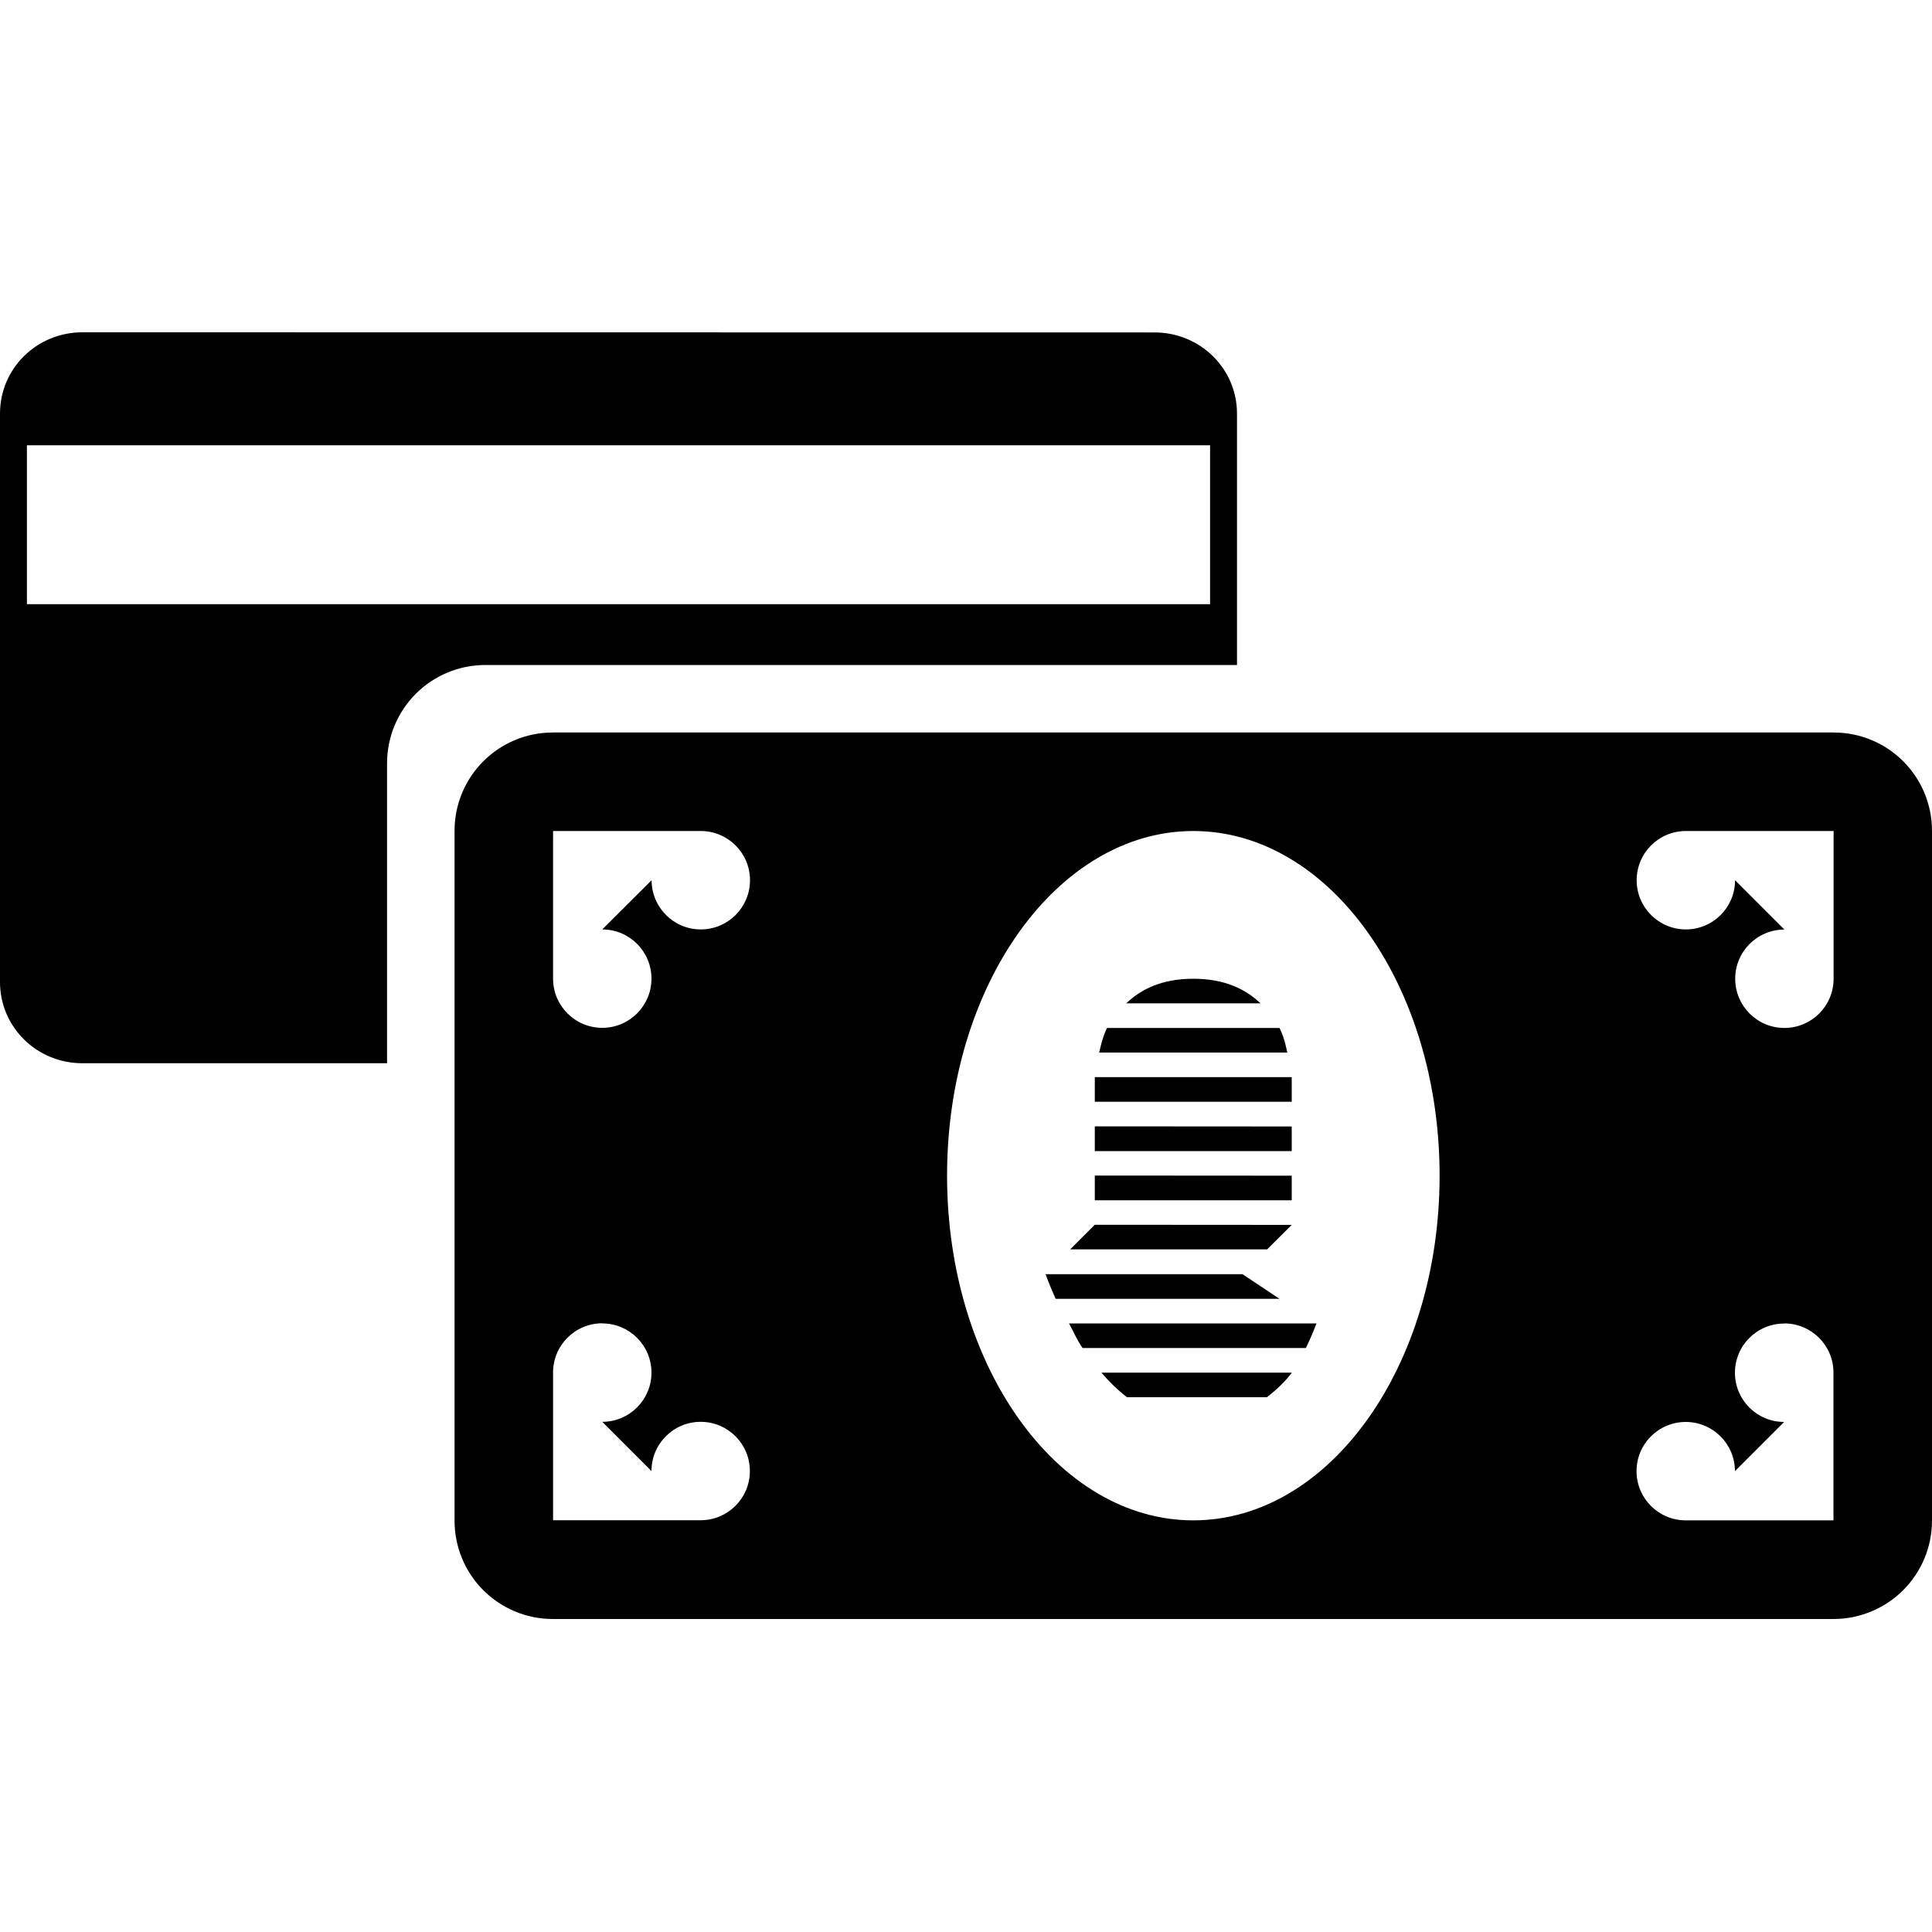 <?xml version="1.0" encoding="UTF-8"?>
<svg version="1.1" id="atm" width="180" height="180" viewBox="0 0 15 15" xmlns="http://www.w3.org/2000/svg">
<path d="M 0.64,2.58 C 0.285,2.58 0,2.861 0,3.211 V 7.624 C 0,7.974 0.285,8.255 0.64,8.255 H 3.005 V 5.928 c 0,-0.424 0.341,-0.765 0.765,-0.765 H 9.604 V 3.211 c 0,-0.349 -0.286,-0.63 -0.64,-0.63 z M 0.209,3.457 H 9.395 V 4.691 H 0.209 Z M 4.294,5.687 c -0.424,0 -0.765,0.341 -0.765,0.765 V 11.805 c 0,0.424 0.341,0.765 0.765,0.765 H 14.235 C 14.659,12.569 15,12.228 15,11.805 V 6.452 C 15,6.028 14.659,5.687 14.235,5.687 Z m 0,0.765 h 1.147 c 0.211,0 0.382,0.171 0.382,0.382 0,0.211 -0.171,0.382 -0.382,0.382 -0.211,0 -0.382,-0.171 -0.382,-0.382 L 4.676,7.216 c 0.211,0 0.382,0.171 0.382,0.382 0,0.211 -0.171,0.382 -0.382,0.382 -0.211,0 -0.382,-0.171 -0.382,-0.382 z m 4.971,0 c 1.056,0 1.912,1.198 1.912,2.676 0,1.478 -0.856,2.676 -1.912,2.676 -1.056,0 -1.912,-1.198 -1.912,-2.676 0,-1.478 0.856,-2.676 1.912,-2.676 z m 3.824,0 h 1.147 V 7.599 c 0,0.211 -0.171,0.382 -0.382,0.382 -0.211,0 -0.382,-0.171 -0.382,-0.382 0,-0.211 0.171,-0.382 0.382,-0.382 L 13.471,6.834 c 0,0.211 -0.171,0.382 -0.382,0.382 -0.211,0 -0.382,-0.171 -0.382,-0.382 0,-0.211 0.171,-0.382 0.382,-0.382 z M 9.265,7.599 c -0.247,0 -0.408,0.083 -0.521,0.191 h 1.043 C 9.673,7.682 9.512,7.599 9.265,7.599 Z M 8.595,7.981 C 8.561,8.051 8.548,8.112 8.534,8.172 H 9.995 C 9.981,8.112 9.969,8.051 9.934,7.981 Z M 8.5,8.363 V 8.554 H 10.029 V 8.363 Z m 0,0.382 V 8.937 H 10.029 V 8.746 Z m 0,0.382 V 9.319 H 10.029 V 9.128 Z m 0,0.382 -0.191,0.191 H 9.838 L 10.029,9.51 Z M 8.118,9.893 c 0,0 0.027,0.078 0.078,0.191 H 9.934 L 9.647,9.893 Z M 4.676,10.275 c 0.211,0 0.382,0.171 0.382,0.382 0,0.211 -0.171,0.382 -0.382,0.382 l 0.382,0.382 c 0,-0.211 0.171,-0.382 0.382,-0.382 0.211,0 0.382,0.171 0.382,0.382 0,0.211 -0.171,0.382 -0.382,0.382 H 4.294 v -1.147 c 0,-0.211 0.171,-0.382 0.382,-0.382 z m 3.624,0 c 0.035,0.065 0.058,0.122 0.105,0.191 h 1.734 c 0.051,-0.105 0.082,-0.191 0.082,-0.191 z m 5.553,0 c 0.211,0 0.382,0.171 0.382,0.382 v 1.147 h -1.147 c -0.211,0 -0.382,-0.171 -0.382,-0.382 0,-0.211 0.171,-0.382 0.382,-0.382 0.211,0 0.382,0.171 0.382,0.382 l 0.382,-0.382 c -0.211,0 -0.382,-0.171 -0.382,-0.382 0,-0.211 0.171,-0.382 0.382,-0.382 z m -5.302,0.382 c 0.06,0.07 0.126,0.135 0.199,0.191 h 1.086 c 0.077,-0.059 0.144,-0.124 0.194,-0.191 z"/>
</svg>